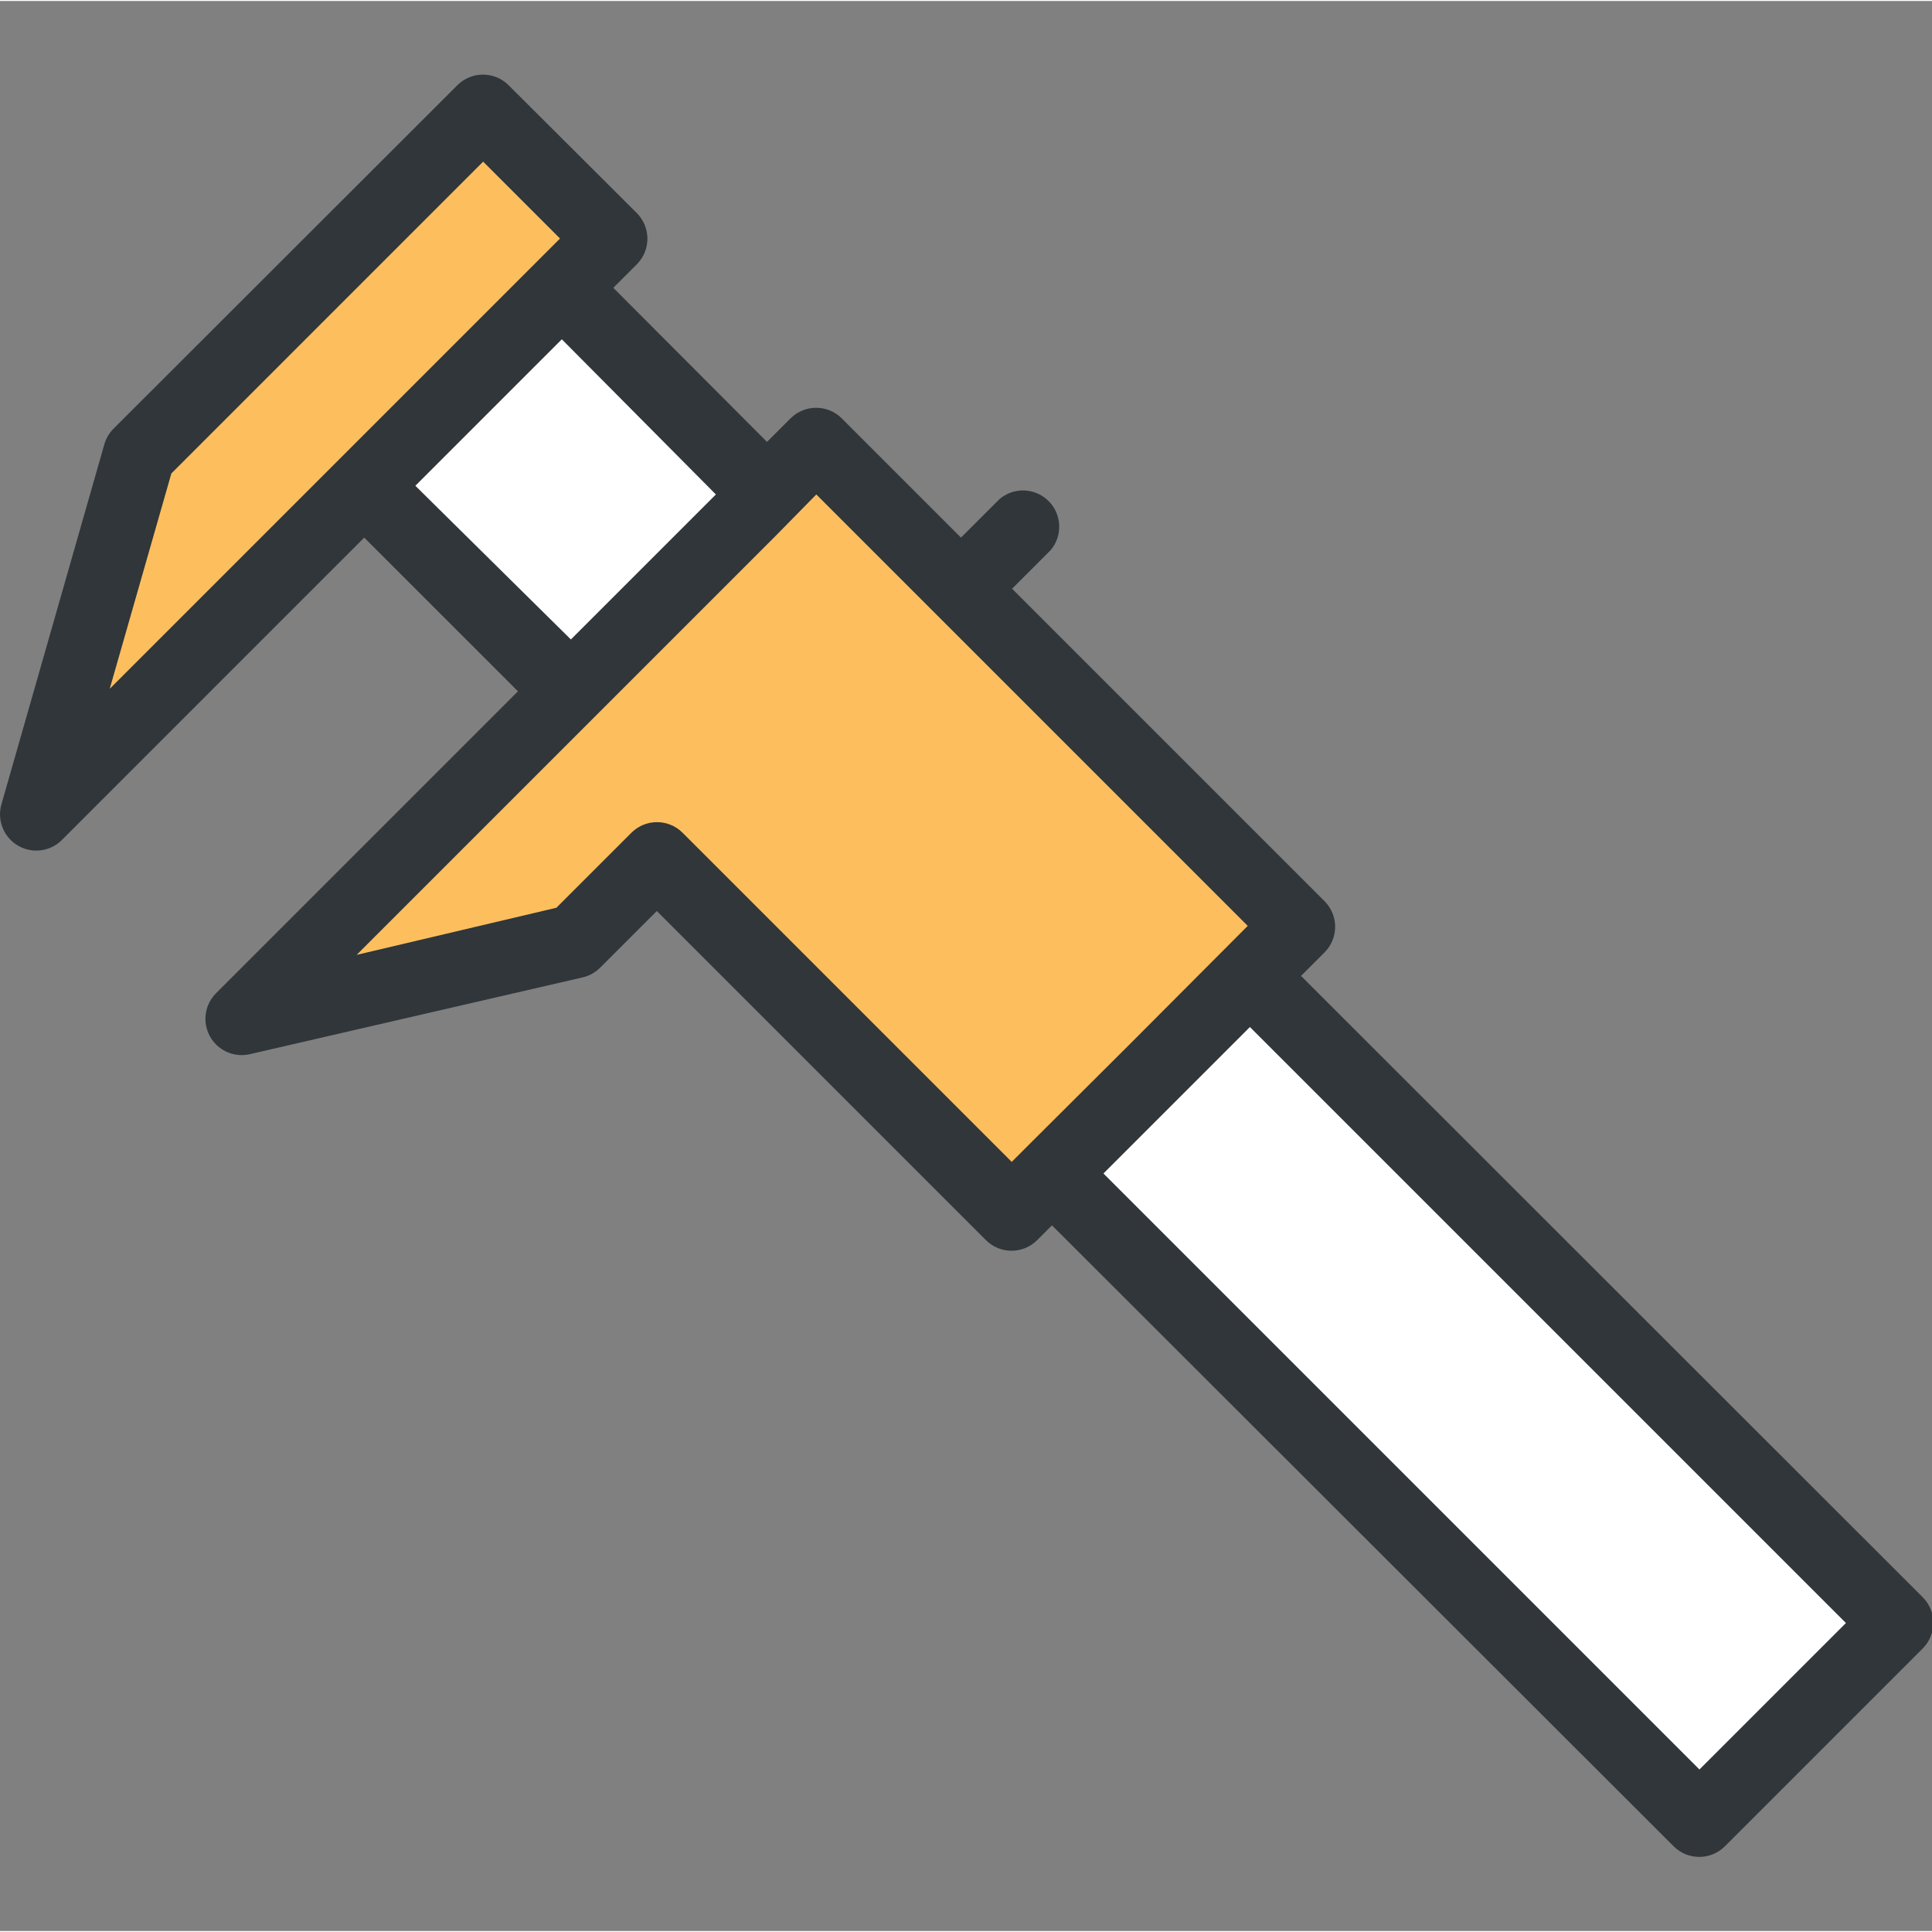 <svg xmlns="http://www.w3.org/2000/svg" height="585pt" version="1.1" viewBox="0 -22 585.6 585" width="585pt">
<rect x="0" y="-22" width="585.6" height="585" fill="#808080" stroke="none"/>
<g id="surface1">
<path d="M 110.465 124.938 L 170.371 65.031 L 232.531 127.191 L 172.625 187.098 Z M 110.465 124.938 " style=" stroke:none;fill-rule:nonzero;fill:rgb(100%,100%,100%);fill-opacity:1;" />
<path d="M 318.891 333.449 L 378.797 273.543 L 574.988 469.734 L 515.082 529.641 Z M 318.891 333.449 " style=" stroke:none;fill-rule:nonzero;fill:rgb(100%,100%,100%);fill-opacity:1;" />
<path d="M 146.336 11.203 L 42.164 115.488 L 11.066 224.273 L 185.234 50.105 Z M 146.336 11.203 " style=" stroke:none;fill-rule:nonzero;fill:rgb(99.216%,74.902%,36.863%);fill-opacity:1;" />
<path d="M 247.434 112.301 L 73.152 286.469 L 174.246 263.172 L 199.191 238.23 L 306.66 345.699 L 393.691 258.559 Z M 247.434 112.301 " style=" stroke:none;fill-rule:nonzero;fill:rgb(99.216%,74.902%,36.863%);fill-opacity:1;" />
<path d="M 394.348 273.504 L 401.492 266.359 C 405.758 262.074 405.758 255.152 401.492 250.867 L 306.77 156.145 L 318.418 144.496 C 322.363 139.891 321.824 132.949 317.219 129.004 C 313.109 125.477 307.035 125.477 302.926 129.004 L 291.277 140.652 L 255.125 104.496 C 250.84 100.234 243.914 100.234 239.629 104.496 L 232.488 111.641 L 185.895 64.938 L 193.039 57.797 C 197.301 53.512 197.301 46.586 193.039 42.301 L 154.141 3.516 C 149.852 -0.75 142.93 -0.75 138.645 3.516 L 34.363 107.684 C 33.066 109.004 32.121 110.629 31.617 112.41 L 0.52 221.199 C -1.316 226.977 1.879 233.164 7.66 235 C 11.629 236.262 15.969 235.176 18.871 232.188 L 110.402 140.652 L 156.996 187.242 L 65.461 278.777 C 61.188 283.086 61.207 290.043 65.516 294.316 C 68.188 296.965 72.012 298.062 75.68 297.238 L 176.664 273.941 C 178.664 273.469 180.488 272.438 181.941 270.977 L 199.082 253.836 L 298.859 353.609 C 303.145 357.875 310.066 357.875 314.352 353.609 L 318.855 349.105 L 507.312 537.34 C 511.598 541.602 518.52 541.602 522.805 537.34 L 582.805 477.34 C 587.066 473.055 587.066 466.133 582.805 461.848 Z M 102.602 117.137 L 33.262 186.473 L 51.945 121.203 L 146.445 26.699 L 169.742 49.996 Z M 125.898 124.938 L 162.488 88.344 L 170.293 80.543 L 216.992 127.574 L 173.039 171.527 Z M 311.164 325.367 L 306.66 329.875 L 206.883 230.098 C 202.598 225.832 195.676 225.832 191.391 230.098 L 168.645 252.844 L 108.098 267.129 L 235.344 139.883 L 247.43 127.574 L 378.195 258.34 L 342.484 294.16 Z M 515.113 514.043 L 334.461 333.391 L 378.855 288.996 L 559.508 469.648 Z M 515.113 514.043 " style=" stroke:none;fill-rule:nonzero;fill:rgb(18.824%,21.176%,22.745%);fill-opacity:1;" />
</g>
</svg>